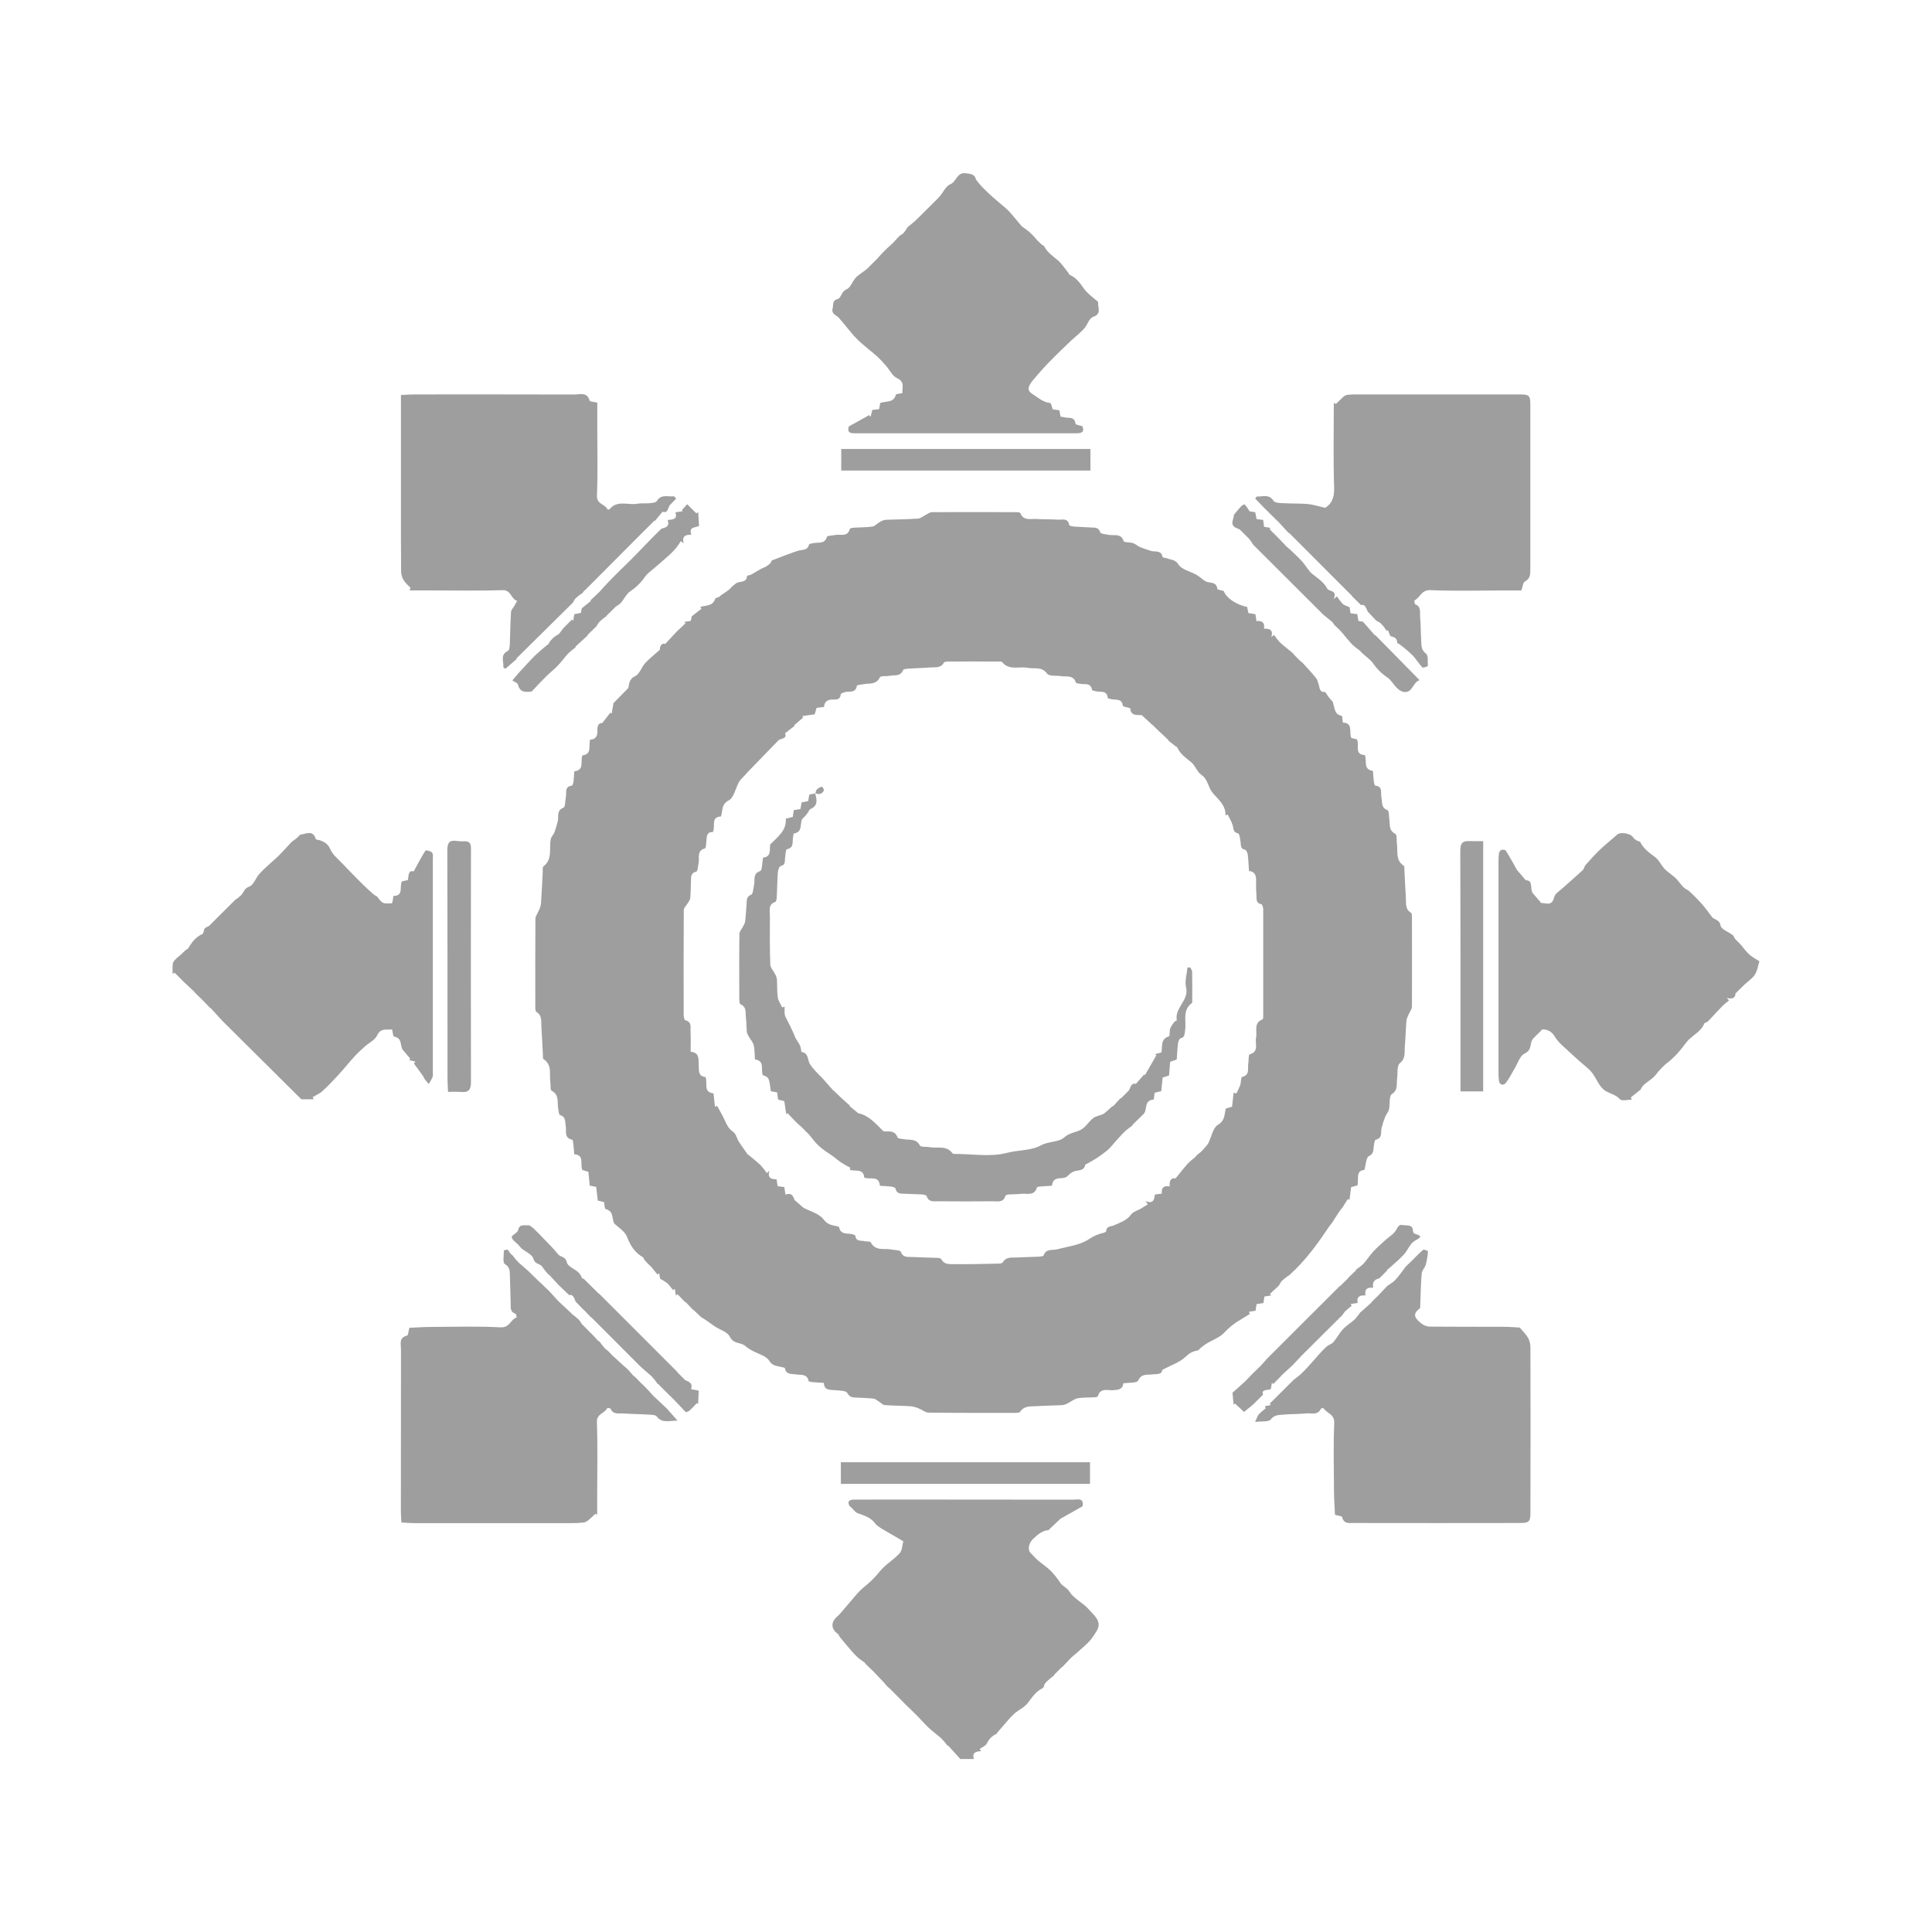 <svg width="40" height="40" viewBox="0 0 40 40" fill="none" xmlns="http://www.w3.org/2000/svg">
<path d="M25.337 12.236C25.382 12.375 25.595 12.523 25.82 12.565C25.829 12.604 25.837 12.644 25.847 12.692L25.992 12.717C25.999 12.76 26.005 12.805 26.014 12.86C26.131 12.843 26.189 12.892 26.17 13.016C26.283 13.014 26.367 13.036 26.322 13.191L26.377 13.145C26.414 13.2 26.455 13.252 26.5 13.3C26.581 13.375 26.671 13.441 26.755 13.513C26.777 13.531 26.793 13.556 26.813 13.577C26.847 13.613 26.883 13.649 26.919 13.683C26.933 13.697 26.952 13.705 26.966 13.72C27.061 13.824 27.157 13.927 27.246 14.036C27.275 14.069 27.284 14.121 27.3 14.165C27.326 14.233 27.309 14.335 27.431 14.327C27.443 14.327 27.456 14.357 27.468 14.373C27.503 14.429 27.546 14.481 27.593 14.528C27.655 14.779 27.655 14.779 27.787 14.828C27.791 14.867 27.796 14.909 27.802 14.961C28.023 14.967 27.924 15.157 27.977 15.279L28.095 15.308C28.152 15.429 28.032 15.625 28.258 15.632C28.307 15.755 28.215 15.93 28.425 15.961C28.431 16.036 28.435 16.11 28.444 16.182C28.448 16.212 28.46 16.263 28.473 16.265C28.64 16.285 28.579 16.419 28.601 16.51C28.622 16.602 28.587 16.723 28.728 16.774C28.759 16.785 28.755 16.898 28.765 16.964C28.781 17.074 28.749 17.194 28.889 17.264C28.926 17.283 28.912 17.402 28.922 17.475C28.944 17.631 28.889 17.808 29.06 17.922C29.083 17.937 29.075 18.002 29.078 18.044C29.088 18.225 29.095 18.406 29.107 18.586C29.114 18.698 29.086 18.822 29.214 18.898C29.234 18.91 29.233 18.967 29.233 19.004C29.233 19.616 29.236 20.228 29.233 20.841C29.233 20.891 29.192 20.941 29.171 20.99C29.15 21.038 29.123 21.083 29.119 21.131C29.103 21.311 29.101 21.493 29.085 21.673C29.075 21.791 29.108 21.911 28.98 22.015C28.917 22.067 28.941 22.226 28.925 22.336C28.908 22.446 28.953 22.562 28.816 22.654C28.754 22.695 28.782 22.863 28.757 22.971C28.744 23.025 28.7 23.071 28.679 23.122C28.649 23.198 28.624 23.276 28.604 23.356C28.581 23.444 28.631 23.562 28.482 23.597C28.455 23.603 28.446 23.707 28.439 23.768C28.43 23.84 28.431 23.891 28.341 23.937C28.282 23.968 28.281 24.111 28.249 24.221C28.061 24.238 28.135 24.409 28.106 24.541L27.973 24.58C27.962 24.665 27.951 24.753 27.939 24.842L27.906 24.824C27.869 24.883 27.832 24.943 27.794 25.001C27.78 25.022 27.76 25.039 27.747 25.059C27.707 25.119 27.666 25.178 27.628 25.239C27.598 25.293 27.562 25.343 27.521 25.389C27.277 25.756 27.025 26.105 26.692 26.402C26.637 26.436 26.586 26.476 26.539 26.519C26.505 26.553 26.495 26.607 26.46 26.634L26.293 26.788L26.318 26.821L26.179 26.842C26.171 26.89 26.165 26.93 26.157 26.979L26.016 27C26.009 27.048 26.002 27.089 25.995 27.138L25.856 27.159L25.877 27.203C25.818 27.24 25.759 27.277 25.699 27.313C25.569 27.386 25.45 27.479 25.348 27.589C25.256 27.692 25.105 27.741 24.982 27.817C24.942 27.842 24.903 27.87 24.867 27.9C24.841 27.921 24.818 27.958 24.79 27.962C24.688 27.977 24.621 28.02 24.541 28.095C24.42 28.208 24.247 28.264 24.062 28.362C24.062 28.462 23.945 28.446 23.841 28.457C23.737 28.468 23.63 28.44 23.563 28.584C23.538 28.637 23.37 28.623 23.257 28.641C23.247 28.764 23.157 28.775 23.047 28.783C22.933 28.791 22.781 28.725 22.729 28.908C22.725 28.923 22.673 28.929 22.643 28.93C22.531 28.937 22.417 28.93 22.31 28.95C22.237 28.965 22.173 29.022 22.103 29.056C22.068 29.076 22.029 29.088 21.99 29.092C21.814 29.101 21.638 29.102 21.463 29.113C21.34 29.121 21.206 29.099 21.119 29.231C21.103 29.254 21.04 29.251 20.998 29.252C20.407 29.252 19.816 29.254 19.224 29.247C19.158 29.247 19.091 29.187 19.022 29.16C18.969 29.137 18.914 29.122 18.857 29.115C18.677 29.103 18.495 29.104 18.315 29.09C18.274 29.087 18.237 29.043 18.198 29.019C18.159 28.995 18.124 28.961 18.085 28.957C17.963 28.943 17.84 28.942 17.718 28.935C17.646 28.931 17.591 28.929 17.543 28.841C17.515 28.789 17.376 28.791 17.285 28.782C17.18 28.771 17.063 28.792 17.057 28.631C16.974 28.626 16.9 28.623 16.827 28.616C16.797 28.613 16.744 28.606 16.742 28.593C16.708 28.433 16.579 28.474 16.475 28.455C16.388 28.439 16.275 28.467 16.251 28.327C16.249 28.313 16.188 28.308 16.155 28.298C16.07 28.274 15.991 28.28 15.925 28.172C15.864 28.072 15.706 28.035 15.591 27.972C15.527 27.941 15.467 27.901 15.413 27.853C15.313 27.79 15.183 27.824 15.107 27.67C15.058 27.572 14.899 27.531 14.793 27.458C14.701 27.396 14.615 27.325 14.519 27.272L14.35 27.113L14.348 27.118L14.192 26.954L14.185 26.96C14.133 26.905 14.081 26.85 14.029 26.796L13.993 26.821C13.986 26.776 13.979 26.73 13.972 26.685L13.933 26.709C13.898 26.66 13.86 26.613 13.819 26.57C13.771 26.534 13.72 26.502 13.667 26.475C13.664 26.454 13.656 26.408 13.648 26.363L13.611 26.387C13.573 26.339 13.535 26.29 13.496 26.243C13.477 26.221 13.454 26.204 13.434 26.183C13.402 26.15 13.371 26.119 13.342 26.083C13.329 26.068 13.328 26.039 13.313 26.031C13.146 25.935 13.053 25.795 12.984 25.613C12.942 25.5 12.815 25.418 12.715 25.331C12.667 25.229 12.71 25.074 12.537 25.031C12.518 25.027 12.517 24.945 12.506 24.889L12.377 24.856C12.365 24.761 12.355 24.672 12.343 24.573L12.21 24.547C12.2 24.447 12.192 24.359 12.182 24.261L12.058 24.224C12.001 24.105 12.111 23.916 11.889 23.897C11.882 23.819 11.878 23.75 11.87 23.682C11.867 23.652 11.86 23.599 11.847 23.596C11.676 23.563 11.731 23.423 11.713 23.318C11.697 23.229 11.72 23.122 11.592 23.085C11.569 23.078 11.567 23.002 11.558 22.958C11.53 22.828 11.589 22.671 11.422 22.583C11.389 22.566 11.403 22.464 11.394 22.401C11.37 22.237 11.437 22.047 11.253 21.928C11.236 21.917 11.242 21.867 11.24 21.836C11.23 21.644 11.222 21.452 11.209 21.261C11.201 21.15 11.231 21.026 11.104 20.949C11.081 20.935 11.083 20.869 11.083 20.828C11.083 20.226 11.08 19.624 11.085 19.022C11.085 18.968 11.13 18.915 11.151 18.86C11.175 18.815 11.191 18.767 11.2 18.717C11.216 18.494 11.225 18.27 11.237 18.047C11.239 18.01 11.23 17.954 11.25 17.939C11.45 17.785 11.362 17.56 11.404 17.368C11.415 17.32 11.461 17.281 11.479 17.233C11.507 17.156 11.53 17.078 11.549 16.999C11.573 16.902 11.515 16.78 11.667 16.722C11.706 16.707 11.7 16.576 11.716 16.499C11.734 16.411 11.682 16.286 11.839 16.266C11.854 16.264 11.868 16.214 11.873 16.185C11.882 16.118 11.884 16.048 11.89 15.97C12.105 15.945 12.012 15.766 12.057 15.639C12.261 15.618 12.182 15.443 12.217 15.313C12.341 15.313 12.374 15.228 12.369 15.119C12.364 15.019 12.4 14.964 12.469 14.97L12.636 14.756L12.663 14.775L12.702 14.557L13.007 14.246C13.029 14.19 13.007 14.066 13.153 13.997C13.243 13.954 13.281 13.812 13.357 13.73C13.441 13.637 13.542 13.56 13.659 13.455C13.663 13.395 13.683 13.306 13.773 13.331L14.007 13.08L14.192 12.905L14.169 12.876L14.302 12.855C14.311 12.812 14.32 12.767 14.322 12.76L14.524 12.602L14.498 12.565C14.612 12.53 14.759 12.556 14.808 12.395C14.815 12.373 14.894 12.372 14.92 12.329C14.975 12.292 15.03 12.256 15.083 12.217C15.107 12.2 15.125 12.175 15.147 12.155C15.178 12.122 15.214 12.093 15.253 12.068C15.33 12.03 15.456 12.068 15.467 11.925C15.467 11.914 15.523 11.911 15.55 11.897C15.62 11.859 15.688 11.816 15.758 11.777C15.791 11.758 15.832 11.746 15.866 11.726C15.898 11.706 15.927 11.683 15.953 11.656C15.967 11.642 15.968 11.608 15.982 11.603C16.16 11.533 16.339 11.464 16.521 11.403C16.606 11.374 16.717 11.406 16.75 11.275C16.755 11.256 16.823 11.249 16.863 11.242C16.959 11.225 17.077 11.265 17.12 11.116C17.127 11.088 17.234 11.088 17.296 11.076C17.404 11.055 17.55 11.126 17.596 10.948C17.6 10.932 17.662 10.926 17.698 10.924C17.82 10.916 17.944 10.92 18.065 10.901C18.118 10.892 18.165 10.834 18.216 10.807C18.252 10.783 18.294 10.768 18.337 10.762C18.561 10.752 18.785 10.753 19.008 10.737C19.065 10.733 19.119 10.682 19.174 10.655C19.214 10.635 19.255 10.604 19.295 10.604C19.876 10.601 20.457 10.602 21.037 10.604C21.068 10.604 21.119 10.607 21.125 10.623C21.192 10.788 21.334 10.738 21.453 10.745C21.602 10.755 21.753 10.748 21.9 10.759C21.99 10.765 22.112 10.716 22.138 10.872C22.141 10.887 22.202 10.899 22.238 10.902C22.355 10.911 22.471 10.913 22.589 10.921C22.665 10.926 22.744 10.911 22.779 11.021C22.79 11.054 22.897 11.062 22.961 11.074C23.071 11.095 23.21 11.034 23.265 11.205C23.275 11.235 23.393 11.223 23.457 11.244C23.509 11.261 23.551 11.304 23.602 11.326C23.671 11.356 23.745 11.376 23.816 11.402C23.905 11.436 24.041 11.376 24.07 11.533C24.073 11.548 24.137 11.548 24.17 11.562C24.248 11.595 24.33 11.579 24.399 11.687C24.467 11.795 24.643 11.829 24.77 11.899C24.808 11.924 24.845 11.95 24.881 11.979C24.91 12.004 24.942 12.026 24.976 12.043C25.063 12.075 25.184 12.043 25.204 12.19C25.197 12.21 25.286 12.22 25.337 12.236ZM16.239 24.577C16.247 24.626 16.253 24.671 16.262 24.733C16.402 24.684 16.419 24.775 16.453 24.848L16.633 25.004C16.77 25.078 16.956 25.124 17.048 25.243C17.13 25.351 17.213 25.364 17.314 25.385C17.335 25.39 17.37 25.395 17.372 25.405C17.403 25.572 17.542 25.527 17.647 25.553C17.67 25.559 17.709 25.574 17.71 25.586C17.721 25.708 17.821 25.679 17.891 25.696C17.937 25.708 18.014 25.696 18.027 25.72C18.127 25.912 18.31 25.84 18.46 25.87C18.527 25.883 18.638 25.882 18.65 25.916C18.698 26.045 18.798 26.02 18.888 26.025C19.052 26.034 19.218 26.035 19.383 26.042C19.418 26.042 19.475 26.046 19.486 26.066C19.544 26.182 19.652 26.173 19.749 26.173C20.041 26.176 20.334 26.169 20.627 26.163C20.674 26.163 20.746 26.163 20.762 26.135C20.836 26.01 20.954 26.043 21.06 26.035C21.209 26.026 21.358 26.025 21.507 26.018C21.543 26.016 21.602 26.01 21.607 25.992C21.657 25.846 21.783 25.892 21.884 25.866C22.108 25.808 22.355 25.78 22.54 25.659C22.635 25.592 22.743 25.546 22.857 25.522C22.875 25.518 22.902 25.499 22.903 25.486C22.911 25.38 22.997 25.398 23.062 25.37C23.184 25.316 23.329 25.264 23.401 25.165C23.457 25.089 23.517 25.076 23.583 25.043C23.648 25.01 23.704 24.971 23.764 24.934C23.748 24.912 23.733 24.89 23.717 24.868C23.89 24.934 23.897 24.823 23.91 24.731L24.056 24.712C24.038 24.593 24.092 24.542 24.219 24.563C24.201 24.439 24.252 24.381 24.34 24.397C24.433 24.282 24.51 24.182 24.594 24.089C24.641 24.042 24.692 23.998 24.745 23.958C24.775 23.912 24.822 23.885 24.861 23.85C24.901 23.812 24.938 23.771 24.972 23.728C24.989 23.71 25.004 23.691 25.017 23.669C25.083 23.536 25.113 23.349 25.219 23.286C25.369 23.195 25.344 23.075 25.381 22.95L25.508 22.914C25.519 22.811 25.53 22.718 25.541 22.624L25.596 22.639C25.626 22.584 25.653 22.528 25.677 22.47C25.696 22.412 25.691 22.304 25.717 22.297C25.884 22.256 25.826 22.125 25.844 22.026C25.855 21.959 25.846 21.838 25.872 21.83C26.076 21.77 25.979 21.605 26.005 21.487C26.035 21.353 25.944 21.182 26.139 21.105C26.154 21.099 26.154 21.046 26.154 21.015C26.154 20.285 26.154 19.556 26.154 18.826C26.154 18.789 26.133 18.723 26.113 18.72C25.995 18.697 26.019 18.607 26.013 18.533C26.006 18.437 26.003 18.341 26.006 18.245C26.01 18.134 25.988 18.045 25.859 18.033C25.851 17.913 25.847 17.8 25.833 17.691C25.828 17.655 25.802 17.598 25.778 17.593C25.678 17.573 25.695 17.502 25.685 17.435C25.675 17.367 25.662 17.26 25.632 17.254C25.528 17.23 25.542 17.161 25.523 17.091C25.501 17.011 25.454 16.939 25.417 16.864L25.372 16.882C25.381 16.664 25.218 16.552 25.1 16.407C25.011 16.297 25.01 16.134 24.871 16.04C24.784 15.981 24.747 15.85 24.663 15.781C24.554 15.691 24.435 15.614 24.376 15.478C24.37 15.463 24.343 15.455 24.329 15.443C24.281 15.405 24.233 15.367 24.185 15.329L24.188 15.319L24.021 15.161L24.019 15.162C23.964 15.109 23.91 15.056 23.855 15.002V15.005L23.639 14.807C23.572 14.793 23.412 14.844 23.4 14.662C23.337 14.642 23.249 14.632 23.247 14.611C23.227 14.457 23.108 14.496 23.017 14.477C22.988 14.471 22.936 14.461 22.934 14.449C22.918 14.286 22.787 14.334 22.694 14.313C22.664 14.306 22.611 14.298 22.609 14.284C22.583 14.125 22.454 14.178 22.361 14.157C22.331 14.15 22.28 14.148 22.275 14.133C22.224 13.968 22.083 14.016 21.971 13.999C21.871 13.983 21.724 14.005 21.681 13.948C21.566 13.792 21.415 13.854 21.279 13.827C21.101 13.792 20.894 13.888 20.746 13.706C20.734 13.691 20.695 13.696 20.669 13.696C20.328 13.696 19.987 13.694 19.646 13.696C19.61 13.696 19.553 13.698 19.542 13.719C19.475 13.84 19.361 13.81 19.26 13.819C19.107 13.831 18.952 13.834 18.798 13.844C18.763 13.847 18.704 13.853 18.698 13.873C18.646 14.009 18.526 13.973 18.428 13.991C18.355 14.004 18.234 13.988 18.216 14.024C18.138 14.186 17.993 14.14 17.872 14.167C17.827 14.177 17.744 14.18 17.741 14.196C17.716 14.359 17.585 14.305 17.492 14.33C17.459 14.339 17.407 14.358 17.406 14.375C17.399 14.485 17.324 14.484 17.247 14.483C17.138 14.48 17.067 14.523 17.061 14.637L16.906 14.656C16.893 14.703 16.88 14.747 16.868 14.789L16.609 14.826L16.63 14.855L16.442 15.016L16.449 15.03L16.254 15.182C16.297 15.295 16.188 15.284 16.124 15.321C15.909 15.543 15.693 15.765 15.477 15.988C15.436 16.039 15.39 16.083 15.346 16.129C15.325 16.15 15.308 16.174 15.295 16.199C15.228 16.327 15.193 16.516 15.088 16.571C14.926 16.655 14.97 16.783 14.926 16.904C14.706 16.916 14.821 17.108 14.758 17.228C14.629 17.219 14.633 17.321 14.625 17.418C14.62 17.47 14.617 17.559 14.595 17.565C14.42 17.614 14.485 17.757 14.464 17.865C14.451 17.929 14.444 18.041 14.415 18.047C14.291 18.076 14.311 18.165 14.306 18.245C14.299 18.362 14.302 18.478 14.291 18.596C14.287 18.635 14.254 18.672 14.233 18.708C14.208 18.753 14.157 18.795 14.157 18.839C14.152 19.563 14.153 20.288 14.155 21.012C14.155 21.051 14.169 21.119 14.188 21.123C14.327 21.157 14.293 21.266 14.297 21.354C14.304 21.492 14.299 21.63 14.299 21.775C14.486 21.795 14.458 21.925 14.466 22.038C14.474 22.15 14.442 22.283 14.607 22.298C14.657 22.425 14.552 22.614 14.772 22.636C14.783 22.736 14.793 22.825 14.803 22.915L14.848 22.896C14.881 22.957 14.914 23.019 14.948 23.079C15.014 23.196 15.057 23.349 15.158 23.417C15.25 23.479 15.248 23.558 15.291 23.627C15.352 23.724 15.421 23.816 15.487 23.91C15.489 23.913 15.498 23.91 15.502 23.914C15.586 23.985 15.673 24.053 15.753 24.129C15.797 24.179 15.838 24.232 15.875 24.287L15.929 24.24C15.885 24.399 15.975 24.415 16.077 24.415C16.085 24.468 16.093 24.513 16.101 24.559L16.239 24.577Z" fill="#9E9E9E"/>
<path d="M28.712 13.064C28.676 13.008 28.636 12.956 28.59 12.908C28.557 12.875 28.503 12.865 28.475 12.831L28.319 12.664C28.282 12.591 28.264 12.501 28.178 12.527L27.991 12.342L27.994 12.339L26.689 11.033L26.682 11.037L26.454 10.789H26.45L26.287 10.628L26.154 10.495C26.08 10.418 26.033 10.37 25.987 10.322L26.021 10.279C26.141 10.288 26.272 10.218 26.369 10.372C26.395 10.412 26.497 10.414 26.564 10.418C26.734 10.428 26.906 10.421 27.075 10.435C27.18 10.444 27.282 10.479 27.434 10.514C27.556 10.447 27.629 10.317 27.622 10.1C27.602 9.515 27.615 8.929 27.615 8.343L27.662 8.361C27.715 8.31 27.766 8.255 27.822 8.207C27.846 8.188 27.874 8.176 27.905 8.174C27.968 8.167 28.032 8.165 28.096 8.166C29.21 8.166 30.324 8.166 31.437 8.166C31.671 8.166 31.684 8.18 31.684 8.408C31.684 9.532 31.684 10.656 31.684 11.781C31.684 11.881 31.688 11.981 31.57 12.039C31.534 12.057 31.529 12.139 31.498 12.225H31.1C30.605 12.225 30.108 12.24 29.614 12.218C29.428 12.21 29.403 12.373 29.286 12.43C29.279 12.433 29.286 12.507 29.301 12.512C29.426 12.558 29.395 12.669 29.401 12.756C29.416 12.921 29.414 13.086 29.424 13.251C29.431 13.351 29.415 13.451 29.524 13.533C29.574 13.57 29.558 13.7 29.561 13.789C29.561 13.799 29.462 13.832 29.448 13.817C29.374 13.74 29.319 13.643 29.244 13.566C29.163 13.488 29.077 13.415 28.987 13.347C28.968 13.331 28.928 13.32 28.928 13.306C28.923 13.222 28.882 13.192 28.801 13.175C28.772 13.169 28.757 13.09 28.735 13.045L28.712 13.064Z" fill="#9E9E9E"/>
<path d="M26.19 29.114L26.312 29.09L26.288 29.061L26.788 28.564C26.825 28.535 26.88 28.497 26.929 28.452C26.983 28.402 27.035 28.348 27.084 28.294C27.16 28.211 27.232 28.127 27.307 28.042C27.329 28.017 27.352 27.994 27.375 27.97C27.405 27.936 27.438 27.904 27.473 27.874C27.514 27.84 27.573 27.826 27.606 27.788C27.678 27.703 27.73 27.6 27.806 27.519C27.882 27.438 27.973 27.386 28.051 27.314C28.09 27.273 28.124 27.228 28.155 27.181L28.406 26.958L28.402 26.951L28.535 26.822L28.721 26.624C28.774 26.585 28.841 26.552 28.887 26.501C28.963 26.42 29.025 26.326 29.093 26.239C29.109 26.22 29.126 26.202 29.144 26.186C29.183 26.148 29.222 26.11 29.261 26.072C29.326 26.003 29.394 25.937 29.465 25.876C29.482 25.863 29.567 25.899 29.565 25.909C29.559 26.001 29.543 26.093 29.52 26.182C29.501 26.246 29.441 26.303 29.435 26.366C29.417 26.566 29.415 26.77 29.406 26.972C29.404 27.015 29.412 27.079 29.389 27.096C29.219 27.219 29.319 27.312 29.422 27.396C29.47 27.436 29.529 27.46 29.591 27.466C30.108 27.471 30.625 27.468 31.141 27.47C31.263 27.47 31.385 27.482 31.466 27.486C31.541 27.578 31.603 27.635 31.641 27.706C31.672 27.768 31.687 27.837 31.686 27.906C31.689 29.041 31.689 30.175 31.686 31.31C31.686 31.506 31.66 31.532 31.465 31.532C30.32 31.534 29.175 31.534 28.029 31.532C27.935 31.532 27.822 31.555 27.788 31.411C27.783 31.388 27.704 31.382 27.639 31.362C27.632 31.205 27.62 31.036 27.619 30.868C27.616 30.399 27.604 29.93 27.624 29.462C27.632 29.275 27.47 29.262 27.402 29.156C27.398 29.149 27.352 29.156 27.347 29.167C27.285 29.307 27.156 29.254 27.054 29.263C26.89 29.279 26.724 29.274 26.559 29.289C26.47 29.297 26.383 29.293 26.308 29.389C26.266 29.441 26.131 29.422 25.985 29.44C26.022 29.361 26.035 29.313 26.064 29.28C26.107 29.236 26.154 29.195 26.203 29.159C26.198 29.142 26.194 29.128 26.19 29.114Z" fill="#9E9E9E"/>
<path d="M14 10.323L13.86 10.467C13.827 10.536 13.821 10.629 13.717 10.595L13.558 10.786L13.546 10.782L13.213 11.114L12.235 12.096C12.18 12.15 12.126 12.204 12.071 12.258V12.27C12.016 12.305 11.964 12.344 11.917 12.388C11.883 12.422 11.873 12.476 11.836 12.502L11.672 12.664L10.691 13.633L10.697 13.644L10.461 13.848L10.421 13.814C10.434 13.697 10.345 13.558 10.519 13.474C10.546 13.461 10.552 13.389 10.555 13.344C10.565 13.121 10.565 12.897 10.58 12.674C10.583 12.623 10.633 12.576 10.66 12.527C10.677 12.498 10.692 12.468 10.707 12.438C10.578 12.408 10.588 12.213 10.407 12.219C9.907 12.234 9.407 12.224 8.905 12.224H8.478L8.501 12.174C8.451 12.119 8.392 12.07 8.354 12.007C8.323 11.954 8.306 11.895 8.305 11.833C8.3 11.364 8.301 10.896 8.301 10.427V8.179C8.403 8.174 8.487 8.166 8.57 8.166C9.678 8.166 10.786 8.164 11.894 8.168C12.007 8.168 12.158 8.109 12.207 8.296C12.213 8.317 12.293 8.319 12.366 8.336V8.887C12.366 9.345 12.379 9.804 12.359 10.261C12.351 10.444 12.53 10.434 12.577 10.546C12.584 10.549 12.592 10.55 12.599 10.549C12.607 10.549 12.614 10.547 12.621 10.543C12.781 10.345 13.005 10.465 13.197 10.429C13.279 10.414 13.367 10.427 13.452 10.418C13.503 10.413 13.579 10.407 13.599 10.373C13.693 10.221 13.832 10.291 13.954 10.275L14 10.323Z" fill="#9E9E9E"/>
<path d="M13.133 28.493L13.297 28.66H13.299C13.341 28.702 13.384 28.742 13.424 28.786C13.464 28.829 13.496 28.872 13.538 28.911L13.802 29.158L14.027 29.412C13.839 29.416 13.704 29.468 13.597 29.326C13.571 29.291 13.488 29.293 13.43 29.288C13.255 29.277 13.079 29.276 12.904 29.264C12.81 29.257 12.696 29.294 12.642 29.167C12.637 29.153 12.576 29.147 12.573 29.151C12.526 29.265 12.351 29.263 12.358 29.443C12.376 29.959 12.364 30.477 12.364 30.993C12.364 31.115 12.364 31.237 12.364 31.36L12.325 31.343C12.274 31.389 12.225 31.439 12.171 31.482C12.143 31.504 12.11 31.518 12.075 31.523C11.991 31.532 11.905 31.535 11.82 31.535C10.744 31.535 9.668 31.535 8.592 31.535C8.503 31.535 8.414 31.527 8.311 31.522C8.307 31.442 8.3 31.375 8.3 31.307C8.3 30.183 8.301 29.059 8.302 27.935C8.302 27.83 8.253 27.693 8.428 27.652C8.452 27.647 8.457 27.558 8.475 27.491C8.611 27.485 8.754 27.474 8.897 27.473C9.387 27.471 9.878 27.455 10.366 27.481C10.555 27.491 10.571 27.314 10.698 27.277C10.689 27.25 10.687 27.203 10.671 27.198C10.557 27.163 10.576 27.07 10.573 26.988C10.566 26.802 10.566 26.615 10.557 26.429C10.552 26.334 10.569 26.241 10.452 26.17C10.405 26.141 10.432 25.987 10.432 25.89C10.432 25.885 10.505 25.865 10.515 25.877C10.547 25.913 10.564 25.961 10.608 25.987C10.647 26.041 10.691 26.091 10.737 26.139C10.83 26.223 10.93 26.301 11.015 26.391L11.18 26.551L11.182 26.549L11.349 26.712H11.353L11.56 26.939L11.834 27.194V27.2C11.888 27.238 11.939 27.28 11.987 27.326C12.021 27.361 12.034 27.412 12.073 27.438L12.235 27.605L12.238 27.603L12.397 27.773L12.406 27.769C12.444 27.818 12.481 27.869 12.522 27.915C12.54 27.937 12.569 27.949 12.588 27.969C12.622 28 12.65 28.036 12.682 28.066C12.706 28.09 12.731 28.111 12.756 28.133C12.786 28.161 12.815 28.19 12.845 28.217C12.875 28.244 12.907 28.271 12.938 28.298C12.96 28.316 12.981 28.335 13.001 28.355C13.044 28.401 13.084 28.449 13.125 28.496L13.133 28.493Z" fill="#9E9E9E"/>
<path d="M31.408 18.012L31.589 18.224C31.756 18.224 31.666 18.41 31.738 18.496L31.913 18.699C31.981 18.68 32.133 18.787 32.179 18.571C32.195 18.501 32.288 18.447 32.35 18.39C32.49 18.263 32.635 18.14 32.773 18.011C32.798 17.988 32.8 17.941 32.823 17.915C32.918 17.807 33.013 17.699 33.116 17.6C33.233 17.488 33.361 17.388 33.483 17.279C33.549 17.218 33.765 17.255 33.809 17.335C33.831 17.364 33.86 17.388 33.893 17.404C33.914 17.418 33.953 17.418 33.96 17.435C34.029 17.571 34.143 17.654 34.263 17.742C34.348 17.804 34.393 17.917 34.469 17.995C34.552 18.079 34.662 18.137 34.736 18.228C34.8 18.303 34.846 18.385 34.944 18.428C34.977 18.443 35.21 18.684 35.238 18.718C35.31 18.802 35.376 18.892 35.442 18.981C35.492 19.048 35.6 19.033 35.623 19.163C35.636 19.241 35.789 19.294 35.877 19.363C35.898 19.379 35.904 19.415 35.922 19.437C35.945 19.466 35.974 19.489 35.999 19.515C36.024 19.541 36.055 19.575 36.081 19.607C36.1 19.628 36.115 19.654 36.133 19.673C36.169 19.715 36.207 19.753 36.248 19.788C36.306 19.829 36.365 19.866 36.426 19.901C36.401 19.98 36.388 20.091 36.334 20.177C36.281 20.263 36.192 20.313 36.12 20.382L35.93 20.569C35.933 20.627 35.9 20.703 35.751 20.66C35.767 20.678 35.782 20.695 35.798 20.713C35.751 20.752 35.701 20.789 35.658 20.832C35.583 20.907 35.512 20.986 35.44 21.063C35.413 21.094 35.384 21.124 35.354 21.153C35.336 21.169 35.296 21.17 35.287 21.188C35.23 21.332 35.102 21.404 34.993 21.498C34.91 21.569 34.853 21.67 34.78 21.752C34.716 21.829 34.645 21.901 34.569 21.965C34.461 22.045 34.365 22.141 34.284 22.248C34.22 22.334 34.114 22.387 34.033 22.462C34.005 22.491 33.982 22.525 33.964 22.562L33.764 22.721L33.785 22.767C33.702 22.767 33.578 22.8 33.541 22.76C33.444 22.65 33.299 22.64 33.203 22.56C33.097 22.47 33.047 22.317 32.956 22.203C32.889 22.12 32.798 22.056 32.718 21.984C32.649 21.921 32.577 21.861 32.51 21.796C32.401 21.691 32.273 21.596 32.197 21.472C32.138 21.372 32.074 21.329 31.974 21.314C31.943 21.309 31.911 21.314 31.9 21.347C31.848 21.398 31.793 21.447 31.743 21.501C31.724 21.524 31.71 21.551 31.703 21.58C31.68 21.671 31.689 21.754 31.564 21.814C31.467 21.859 31.423 22.017 31.357 22.126C31.294 22.227 31.245 22.339 31.169 22.428C31.128 22.475 31.044 22.469 31.033 22.372C31.026 22.309 31.024 22.245 31.025 22.181C31.025 20.736 31.025 19.293 31.025 17.85C31.023 17.786 31.027 17.723 31.035 17.659C31.039 17.645 31.046 17.632 31.055 17.621C31.065 17.609 31.077 17.601 31.09 17.595C31.116 17.587 31.166 17.595 31.177 17.613C31.261 17.744 31.336 17.884 31.408 18.012Z" fill="#9E9E9E"/>
<path d="M4.605 21.137L4.357 20.867H4.349L4.186 20.698L4.027 20.544L4.029 20.538L3.806 20.33L3.617 20.141L3.575 20.161C3.57 20.088 3.571 20.015 3.579 19.942C3.585 19.906 3.624 19.874 3.653 19.842C3.682 19.811 3.713 19.795 3.741 19.769C3.774 19.738 3.807 19.702 3.841 19.673C3.859 19.656 3.889 19.649 3.9 19.629C3.972 19.506 4.055 19.398 4.192 19.337C4.221 19.324 4.214 19.245 4.243 19.217C4.273 19.189 4.328 19.184 4.35 19.148L4.867 18.633C4.912 18.604 4.954 18.57 4.993 18.533C5.048 18.476 5.054 18.393 5.159 18.357C5.244 18.329 5.29 18.191 5.359 18.106C5.41 18.047 5.465 17.992 5.524 17.94C5.605 17.864 5.69 17.794 5.77 17.716C5.855 17.632 5.933 17.542 6.015 17.455C6.032 17.437 6.05 17.421 6.07 17.406C6.124 17.371 6.172 17.329 6.214 17.281C6.323 17.273 6.478 17.167 6.539 17.373C6.543 17.386 6.588 17.386 6.612 17.394C6.712 17.427 6.79 17.469 6.839 17.583C6.885 17.69 6.987 17.774 7.072 17.862C7.216 18.014 7.364 18.164 7.512 18.312C7.586 18.386 7.665 18.455 7.743 18.524C7.762 18.541 7.794 18.546 7.81 18.565C7.921 18.711 7.92 18.711 8.115 18.703C8.121 18.682 8.129 18.658 8.134 18.634C8.138 18.61 8.14 18.583 8.143 18.55C8.367 18.547 8.263 18.358 8.321 18.247L8.444 18.221C8.464 18.136 8.446 18.009 8.565 18.042C8.652 17.881 8.725 17.742 8.809 17.609C8.817 17.597 8.922 17.62 8.946 17.652C8.971 17.685 8.961 17.755 8.961 17.808C8.961 19.273 8.961 20.738 8.961 22.204C8.965 22.235 8.964 22.267 8.956 22.299C8.933 22.349 8.906 22.397 8.877 22.444C8.846 22.407 8.814 22.37 8.785 22.331C8.773 22.315 8.769 22.292 8.758 22.276C8.695 22.189 8.631 22.102 8.568 22.016L8.604 21.982L8.47 21.946L8.495 21.92L8.344 21.742C8.273 21.659 8.344 21.495 8.157 21.461C8.138 21.457 8.133 21.376 8.117 21.311C8.008 21.333 7.885 21.269 7.807 21.438C7.764 21.531 7.643 21.588 7.558 21.663C7.489 21.726 7.418 21.787 7.355 21.856C7.232 21.989 7.118 22.134 6.994 22.268C6.89 22.382 6.783 22.492 6.669 22.596C6.613 22.646 6.54 22.675 6.474 22.714L6.494 22.759H6.238L4.605 21.137Z" fill="#9E9E9E"/>
<path d="M20.314 36.256C20.212 36.262 20.12 36.278 20.162 36.418H19.882C19.79 36.318 19.711 36.229 19.631 36.141L19.62 36.145C19.579 36.091 19.535 36.039 19.487 35.99C19.406 35.916 19.315 35.853 19.235 35.779C19.155 35.704 19.083 35.619 19.005 35.54C18.922 35.456 18.835 35.374 18.751 35.292C18.675 35.216 18.599 35.138 18.523 35.061C18.49 35.028 18.459 34.997 18.426 34.965C18.405 34.945 18.381 34.928 18.362 34.907C18.322 34.86 18.283 34.811 18.237 34.767L18.084 34.607L17.912 34.441V34.429C17.857 34.393 17.805 34.354 17.754 34.312C17.702 34.263 17.653 34.21 17.607 34.154C17.533 34.069 17.461 33.982 17.39 33.895C17.374 33.875 17.368 33.845 17.35 33.831C17.202 33.724 17.198 33.586 17.331 33.471C17.401 33.41 17.457 33.331 17.52 33.261C17.643 33.123 17.753 32.968 17.894 32.854C18.012 32.761 18.119 32.654 18.213 32.537C18.329 32.392 18.501 32.295 18.627 32.157C18.681 32.097 18.68 31.988 18.702 31.91L18.243 31.643C18.204 31.612 18.148 31.583 18.116 31.538C18.025 31.413 17.89 31.379 17.757 31.329C17.696 31.307 17.657 31.227 17.59 31.182C17.538 31.089 17.576 31.048 17.684 31.048C17.929 31.048 18.174 31.046 18.418 31.046C19.684 31.046 20.952 31.047 22.221 31.049C22.305 31.049 22.448 31 22.413 31.186L21.954 31.445L21.705 31.682C21.597 31.682 21.492 31.761 21.385 31.865C21.312 31.936 21.26 32.081 21.342 32.158C21.392 32.204 21.435 32.259 21.486 32.304C21.573 32.378 21.672 32.441 21.753 32.521C21.828 32.599 21.896 32.684 21.955 32.774C22.004 32.847 22.088 32.866 22.142 32.953C22.233 33.101 22.424 33.183 22.542 33.32C22.652 33.449 22.831 33.572 22.7 33.776C22.665 33.835 22.626 33.892 22.585 33.946C22.536 34.002 22.484 34.054 22.428 34.102C22.335 34.186 22.239 34.267 22.169 34.328L21.993 34.516L21.987 34.513L21.823 34.677L21.825 34.686C21.778 34.725 21.729 34.763 21.683 34.803C21.662 34.822 21.643 34.844 21.628 34.868C21.613 34.894 21.612 34.939 21.591 34.949C21.452 35.016 21.372 35.134 21.283 35.254C21.216 35.344 21.101 35.395 21.012 35.469C20.958 35.517 20.908 35.569 20.862 35.624C20.787 35.709 20.714 35.795 20.64 35.881C20.637 35.884 20.64 35.894 20.637 35.896C20.546 35.934 20.474 36.004 20.434 36.094C20.407 36.146 20.334 36.174 20.28 36.213L20.314 36.256Z" fill="#9E9E9E"/>
<path d="M17.574 8.829L17.995 8.595L18.026 8.629L18.059 8.488L18.201 8.471C18.209 8.424 18.217 8.384 18.224 8.343C18.34 8.299 18.501 8.348 18.548 8.172C18.553 8.153 18.625 8.152 18.684 8.139C18.672 8.028 18.745 7.907 18.57 7.828C18.478 7.786 18.423 7.664 18.349 7.58C18.293 7.512 18.233 7.448 18.17 7.388C18.029 7.262 17.874 7.151 17.741 7.017C17.609 6.883 17.496 6.724 17.369 6.581C17.315 6.521 17.207 6.505 17.239 6.384C17.259 6.309 17.22 6.226 17.346 6.189C17.418 6.169 17.417 6.035 17.528 5.989C17.613 5.956 17.649 5.817 17.724 5.742C17.798 5.667 17.913 5.612 17.988 5.53C18.052 5.461 18.127 5.398 18.183 5.332C18.273 5.229 18.37 5.133 18.474 5.044C18.541 4.984 18.587 4.9 18.674 4.85C18.727 4.82 18.756 4.75 18.795 4.699C18.854 4.65 18.905 4.612 18.951 4.569C19.023 4.502 19.093 4.43 19.163 4.36C19.26 4.263 19.36 4.17 19.452 4.069C19.529 3.985 19.581 3.852 19.674 3.815C19.805 3.764 19.807 3.562 19.994 3.587C20.102 3.601 20.184 3.606 20.207 3.718C20.247 3.766 20.283 3.818 20.327 3.864C20.399 3.938 20.475 4.01 20.552 4.079C20.636 4.154 20.724 4.224 20.809 4.298C20.851 4.334 20.891 4.373 20.927 4.415C21.002 4.5 21.072 4.589 21.146 4.675C21.17 4.697 21.195 4.718 21.223 4.735C21.25 4.755 21.279 4.773 21.303 4.795C21.34 4.828 21.374 4.862 21.408 4.898C21.428 4.919 21.445 4.943 21.465 4.965C21.497 4.998 21.529 5.029 21.562 5.059C21.58 5.075 21.611 5.084 21.621 5.103C21.684 5.227 21.797 5.3 21.899 5.387C21.983 5.458 22.044 5.556 22.114 5.642C22.127 5.658 22.132 5.685 22.148 5.691C22.288 5.75 22.364 5.867 22.448 5.984C22.521 6.084 22.632 6.158 22.738 6.253C22.712 6.349 22.832 6.492 22.627 6.563C22.548 6.59 22.514 6.73 22.446 6.803C22.367 6.89 22.273 6.963 22.186 7.043C22.111 7.113 22.037 7.184 21.963 7.256C21.87 7.347 21.777 7.439 21.687 7.533C21.613 7.61 21.541 7.689 21.472 7.771C21.414 7.841 21.345 7.908 21.309 7.99C21.274 8.071 21.305 8.113 21.401 8.175C21.512 8.248 21.603 8.328 21.742 8.344C21.764 8.347 21.775 8.424 21.796 8.475L21.933 8.494C21.942 8.54 21.949 8.58 21.958 8.627C21.984 8.629 22.01 8.634 22.035 8.639C22.122 8.664 22.25 8.614 22.266 8.773C22.268 8.794 22.354 8.806 22.41 8.825C22.458 8.946 22.393 8.971 22.281 8.971C21.625 8.971 20.97 8.971 20.314 8.971C19.451 8.971 18.588 8.971 17.725 8.971C17.633 8.969 17.529 8.978 17.574 8.829Z" fill="#9E9E9E"/>
<path d="M9.276 22.607C9.272 22.507 9.265 22.424 9.265 22.34C9.265 20.763 9.266 19.185 9.261 17.607C9.261 17.456 9.297 17.387 9.455 17.411C9.508 17.419 9.561 17.421 9.614 17.418C9.716 17.414 9.751 17.458 9.751 17.561C9.748 19.176 9.748 20.791 9.751 22.405C9.751 22.567 9.696 22.626 9.538 22.607C9.451 22.602 9.364 22.602 9.276 22.607Z" fill="#9E9E9E"/>
<path d="M30.708 17.415V22.596H30.238V22.352C30.238 20.771 30.24 19.191 30.234 17.61C30.234 17.464 30.276 17.407 30.418 17.414C30.512 17.418 30.606 17.415 30.708 17.415Z" fill="#9E9E9E"/>
<path d="M22.576 9.295V9.742H17.417V9.295H22.576Z" fill="#9E9E9E"/>
<path d="M17.409 30.722V30.274H22.567V30.722H17.409Z" fill="#9E9E9E"/>
<path d="M25.946 11.278C25.91 11.228 25.88 11.166 25.83 11.124C25.763 11.064 25.678 10.959 25.639 10.948C25.418 10.881 25.564 10.728 25.542 10.664C25.608 10.587 25.65 10.531 25.7 10.479C25.718 10.46 25.766 10.438 25.773 10.445C25.81 10.49 25.843 10.538 25.873 10.588L25.988 10.604C25.996 10.647 26.005 10.693 26.016 10.747L26.153 10.765C26.159 10.815 26.165 10.856 26.171 10.906L26.306 10.93L26.285 10.956L26.446 11.117L26.608 11.284V11.291C26.656 11.332 26.704 11.372 26.749 11.416C26.824 11.488 26.901 11.558 26.969 11.636C27.038 11.714 27.093 11.823 27.176 11.888C27.292 11.977 27.407 12.054 27.481 12.188C27.519 12.254 27.695 12.21 27.612 12.403L27.681 12.348C27.715 12.402 27.754 12.453 27.798 12.501C27.831 12.534 27.884 12.545 27.942 12.572C27.946 12.603 27.953 12.649 27.961 12.697L28.101 12.715L28.125 12.856L28.22 12.873L28.468 13.157L28.473 13.148L29.391 14.082C29.246 14.126 29.251 14.355 29.058 14.326C29.005 14.312 28.957 14.282 28.921 14.242C28.85 14.173 28.8 14.075 28.721 14.025C28.604 13.945 28.503 13.845 28.424 13.728C28.353 13.632 28.237 13.569 28.155 13.471C28.1 13.433 28.049 13.392 28 13.348C27.926 13.271 27.861 13.186 27.792 13.105C27.77 13.08 27.748 13.055 27.725 13.032C27.692 12.999 27.658 12.972 27.627 12.939C27.61 12.921 27.602 12.895 27.583 12.878C27.533 12.834 27.48 12.794 27.406 12.734C26.935 12.265 26.449 11.78 25.946 11.278Z" fill="#9E9E9E"/>
<path d="M12.077 26.467L12.239 26.628L12.402 26.788L12.405 26.785C12.947 27.327 13.488 27.869 14.029 28.41L14.025 28.413L14.187 28.575C14.261 28.608 14.349 28.63 14.308 28.762L14.466 28.792L14.454 29.07L14.425 29.052C14.378 29.102 14.334 29.152 14.284 29.198C14.261 29.219 14.207 29.244 14.198 29.235C14.114 29.152 14.036 29.061 13.952 28.977L13.767 28.796L13.628 28.655H13.617C13.582 28.601 13.542 28.549 13.498 28.502C13.406 28.417 13.306 28.341 13.221 28.253L12.241 27.272L12.238 27.276L12.079 27.111L12.077 27.113L11.918 26.949C11.888 26.869 11.858 26.791 11.782 26.813L11.59 26.628H11.587L11.359 26.382H11.348C11.307 26.33 11.262 26.28 11.225 26.224C11.18 26.156 11.073 26.181 11.043 26.06C11.021 25.973 10.88 25.916 10.794 25.845C10.774 25.823 10.755 25.801 10.737 25.778C10.686 25.724 10.605 25.676 10.594 25.614C10.587 25.576 10.716 25.525 10.728 25.468C10.755 25.331 10.859 25.378 10.928 25.368C10.97 25.363 11.025 25.415 11.065 25.451C11.142 25.523 11.214 25.601 11.287 25.677C11.378 25.773 11.474 25.865 11.554 25.968C11.604 26.031 11.709 26.009 11.735 26.135C11.752 26.218 11.898 26.271 11.979 26.346C12.016 26.379 12.035 26.435 12.062 26.479L12.077 26.467Z" fill="#9E9E9E"/>
<path d="M12.167 13.156L11.915 13.387L11.919 13.4C11.864 13.44 11.812 13.483 11.763 13.53C11.689 13.609 11.627 13.7 11.551 13.778C11.476 13.856 11.382 13.931 11.301 14.011C11.206 14.105 11.116 14.203 11.004 14.321C10.913 14.316 10.771 14.366 10.724 14.174C10.715 14.137 10.647 14.115 10.608 14.087L10.77 13.897H10.772C10.872 13.791 10.967 13.681 11.07 13.579C11.153 13.497 11.246 13.425 11.334 13.348C11.337 13.345 11.348 13.348 11.349 13.345C11.391 13.258 11.461 13.187 11.547 13.143C11.599 13.112 11.627 13.04 11.679 12.991L11.84 12.828L11.868 12.851C11.875 12.81 11.882 12.769 11.89 12.717L12.028 12.688L12.044 12.595L12.233 12.443L12.226 12.429L12.422 12.243C12.608 12.027 12.832 11.814 13.053 11.597C13.273 11.38 13.472 11.156 13.693 10.947C13.775 10.921 13.872 10.91 13.823 10.766C13.931 10.757 14.033 10.752 13.983 10.607L14.137 10.584L14.117 10.561L14.228 10.439L14.416 10.628L14.456 10.603C14.462 10.696 14.467 10.79 14.473 10.89C14.39 10.928 14.25 10.906 14.315 11.07C14.188 11.067 14.115 11.104 14.155 11.25L14.097 11.204C14.059 11.257 14.025 11.313 13.983 11.363C13.933 11.419 13.88 11.472 13.823 11.522C13.742 11.595 13.657 11.665 13.575 11.737C13.5 11.804 13.413 11.86 13.356 11.939C13.276 12.057 13.174 12.158 13.056 12.237C12.969 12.291 12.922 12.407 12.848 12.487C12.815 12.524 12.758 12.543 12.727 12.582L12.561 12.744V12.753C12.506 12.79 12.455 12.831 12.408 12.876C12.374 12.911 12.362 12.963 12.325 12.989L12.16 13.15L12.167 13.156Z" fill="#9E9E9E"/>
<path d="M28.719 26.305L28.556 26.467C28.47 26.487 28.407 26.53 28.43 26.662C28.308 26.646 28.247 26.692 28.27 26.822C28.153 26.81 28.083 26.847 28.109 26.976L27.963 26.998C27.971 27.01 27.979 27.022 27.986 27.035C27.937 27.071 27.891 27.11 27.847 27.152C27.814 27.191 27.791 27.241 27.75 27.269L26.928 28.087V28.09L26.759 28.267C26.685 28.336 26.604 28.412 26.522 28.487V28.491C26.47 28.545 26.416 28.599 26.363 28.653L26.334 28.63C26.326 28.67 26.32 28.711 26.311 28.76C26.245 28.789 26.106 28.758 26.151 28.874L25.942 29.081L25.756 29.233L25.57 29.059L25.54 29.079C25.532 28.99 25.523 28.902 25.518 28.835L25.779 28.6L25.959 28.414H25.962L26.115 28.262L26.241 28.121L27.744 26.621L27.748 26.625L27.913 26.463L27.91 26.458L28.076 26.3L28.072 26.288C28.127 26.252 28.179 26.212 28.227 26.167C28.301 26.085 28.36 25.99 28.436 25.908C28.511 25.826 28.593 25.756 28.674 25.682C28.755 25.608 28.853 25.555 28.903 25.469C28.942 25.402 28.962 25.345 29.045 25.363C29.129 25.381 29.253 25.34 29.255 25.493C29.256 25.503 29.26 25.513 29.266 25.522C29.272 25.53 29.279 25.537 29.288 25.542C29.467 25.596 29.415 25.617 29.288 25.692C29.194 25.748 29.148 25.88 29.07 25.969C29.003 26.041 28.932 26.109 28.857 26.172C28.811 26.215 28.762 26.254 28.715 26.295L28.719 26.305Z" fill="#9E9E9E"/>
<path d="M16.876 16.426C16.915 16.557 16.94 16.682 16.776 16.752C16.757 16.76 16.748 16.791 16.734 16.811C16.701 16.863 16.66 16.91 16.614 16.95C16.55 17.05 16.632 17.222 16.437 17.257C16.425 17.259 16.424 17.315 16.418 17.346C16.4 17.436 16.443 17.552 16.292 17.582C16.267 17.587 16.26 17.703 16.253 17.769C16.245 17.835 16.266 17.906 16.165 17.93C16.136 17.936 16.109 18.012 16.105 18.059C16.092 18.223 16.092 18.388 16.083 18.553C16.081 18.594 16.076 18.664 16.055 18.671C15.897 18.725 15.941 18.857 15.94 18.964C15.937 19.299 15.936 19.635 15.948 19.97C15.95 20.035 16.012 20.097 16.044 20.162C16.064 20.196 16.078 20.233 16.085 20.272C16.094 20.399 16.085 20.528 16.104 20.654C16.114 20.725 16.163 20.79 16.194 20.858L16.244 20.842C16.248 20.91 16.233 20.988 16.26 21.046C16.329 21.19 16.407 21.328 16.466 21.479C16.492 21.546 16.568 21.616 16.581 21.708C16.585 21.734 16.589 21.78 16.598 21.781C16.747 21.804 16.714 21.943 16.767 22.027C16.836 22.138 16.936 22.229 17.031 22.327L17.257 22.583L17.261 22.58L17.403 22.717L17.597 22.892L17.589 22.899L17.768 23.048C17.972 23.087 18.107 23.238 18.287 23.418C18.352 23.446 18.521 23.371 18.583 23.551C18.591 23.575 18.669 23.578 18.716 23.586C18.834 23.606 18.968 23.569 19.046 23.717C19.064 23.753 19.175 23.737 19.243 23.751C19.405 23.781 19.597 23.705 19.722 23.88C19.731 23.892 19.762 23.891 19.783 23.891C20.14 23.891 20.513 23.958 20.847 23.869C21.082 23.807 21.347 23.825 21.543 23.717C21.71 23.625 21.917 23.653 22.032 23.55C22.147 23.447 22.275 23.45 22.386 23.386C22.486 23.33 22.546 23.211 22.641 23.144C22.706 23.098 22.8 23.094 22.863 23.052L23.039 22.897L23.043 22.906L23.2 22.736L23.207 22.742L23.37 22.578C23.413 22.511 23.42 22.411 23.517 22.441L23.69 22.245L23.705 22.26C23.784 22.123 23.862 21.985 23.941 21.848L23.915 21.825L24.046 21.789C24.072 21.662 24.022 21.509 24.202 21.457C24.224 21.451 24.209 21.346 24.228 21.292C24.251 21.242 24.281 21.196 24.317 21.154C24.328 21.14 24.367 21.13 24.365 21.124C24.313 20.865 24.624 20.713 24.556 20.439C24.525 20.313 24.573 20.168 24.585 20.032L24.643 20.029C24.656 20.058 24.681 20.086 24.682 20.116C24.686 20.313 24.684 20.509 24.684 20.706C24.684 20.727 24.688 20.76 24.676 20.768C24.469 20.919 24.569 21.146 24.535 21.338C24.524 21.407 24.535 21.474 24.442 21.498C24.417 21.504 24.395 21.564 24.39 21.6C24.376 21.711 24.371 21.822 24.363 21.937L24.227 21.983C24.22 22.079 24.212 22.169 24.204 22.267L24.071 22.31C24.062 22.402 24.053 22.491 24.043 22.591L23.905 22.624C23.9 22.669 23.894 22.715 23.888 22.764C23.683 22.781 23.755 22.959 23.688 23.052L23.447 23.289V23.3C23.395 23.341 23.339 23.379 23.291 23.424C23.236 23.475 23.187 23.532 23.136 23.587C23.06 23.669 22.993 23.764 22.906 23.833C22.77 23.942 22.624 24.035 22.468 24.113C22.455 24.217 22.373 24.228 22.275 24.242C22.209 24.252 22.147 24.303 22.093 24.357C21.997 24.438 21.801 24.323 21.781 24.549C21.704 24.554 21.63 24.558 21.556 24.564C21.526 24.567 21.473 24.57 21.469 24.584C21.415 24.772 21.259 24.702 21.14 24.717C21.061 24.727 20.98 24.723 20.9 24.729C20.871 24.731 20.821 24.74 20.816 24.756C20.775 24.906 20.654 24.87 20.555 24.871C20.177 24.875 19.798 24.874 19.421 24.871C19.33 24.871 19.225 24.893 19.185 24.763C19.179 24.744 19.123 24.732 19.089 24.73C18.977 24.722 18.865 24.723 18.754 24.716C18.668 24.711 18.567 24.733 18.539 24.604C18.535 24.585 18.48 24.571 18.447 24.566C18.373 24.557 18.299 24.556 18.217 24.551C18.201 24.328 18.014 24.43 17.893 24.38C17.877 24.18 17.698 24.264 17.59 24.216L17.608 24.179C17.546 24.146 17.483 24.113 17.424 24.074C17.366 24.036 17.309 23.986 17.251 23.943C17.154 23.873 17.051 23.812 16.962 23.733C16.879 23.659 16.815 23.566 16.742 23.48C16.723 23.459 16.7 23.441 16.679 23.421C16.648 23.387 16.618 23.354 16.585 23.324C16.542 23.29 16.502 23.253 16.463 23.213C16.411 23.158 16.358 23.102 16.305 23.047L16.278 23.068C16.265 22.98 16.252 22.892 16.238 22.798L16.109 22.765C16.103 22.719 16.097 22.673 16.089 22.616L15.96 22.593C15.921 22.307 15.921 22.307 15.793 22.259C15.745 22.146 15.843 21.963 15.63 21.934C15.623 21.832 15.626 21.734 15.606 21.642C15.592 21.583 15.544 21.531 15.512 21.475C15.49 21.444 15.473 21.408 15.463 21.371C15.452 21.271 15.456 21.168 15.443 21.068C15.43 20.968 15.465 20.851 15.333 20.793C15.311 20.783 15.306 20.716 15.306 20.675C15.305 20.228 15.303 19.781 15.309 19.334C15.309 19.286 15.354 19.239 15.378 19.191C15.4 19.157 15.417 19.121 15.427 19.082C15.442 18.955 15.448 18.828 15.458 18.7C15.463 18.629 15.454 18.565 15.551 18.524C15.595 18.505 15.597 18.384 15.614 18.308C15.635 18.21 15.58 18.091 15.738 18.035C15.783 18.019 15.777 17.862 15.798 17.755C15.982 17.739 15.927 17.577 15.946 17.484C16.104 17.32 16.286 17.201 16.269 16.95L16.414 16.913L16.434 16.773L16.571 16.751C16.579 16.708 16.588 16.663 16.598 16.611L16.731 16.587C16.739 16.543 16.747 16.498 16.756 16.45L16.884 16.426L16.876 16.426Z" fill="#9E9E9E"/>
<path d="M16.88 16.429C16.89 16.401 16.892 16.366 16.911 16.347C16.939 16.319 16.974 16.298 17.013 16.287C17.022 16.285 17.065 16.342 17.059 16.363C17.052 16.379 17.042 16.395 17.029 16.407C17.016 16.42 17.001 16.429 16.984 16.436C16.953 16.446 16.913 16.431 16.877 16.426L16.88 16.429Z" fill="#9E9E9E"/>
</svg>

